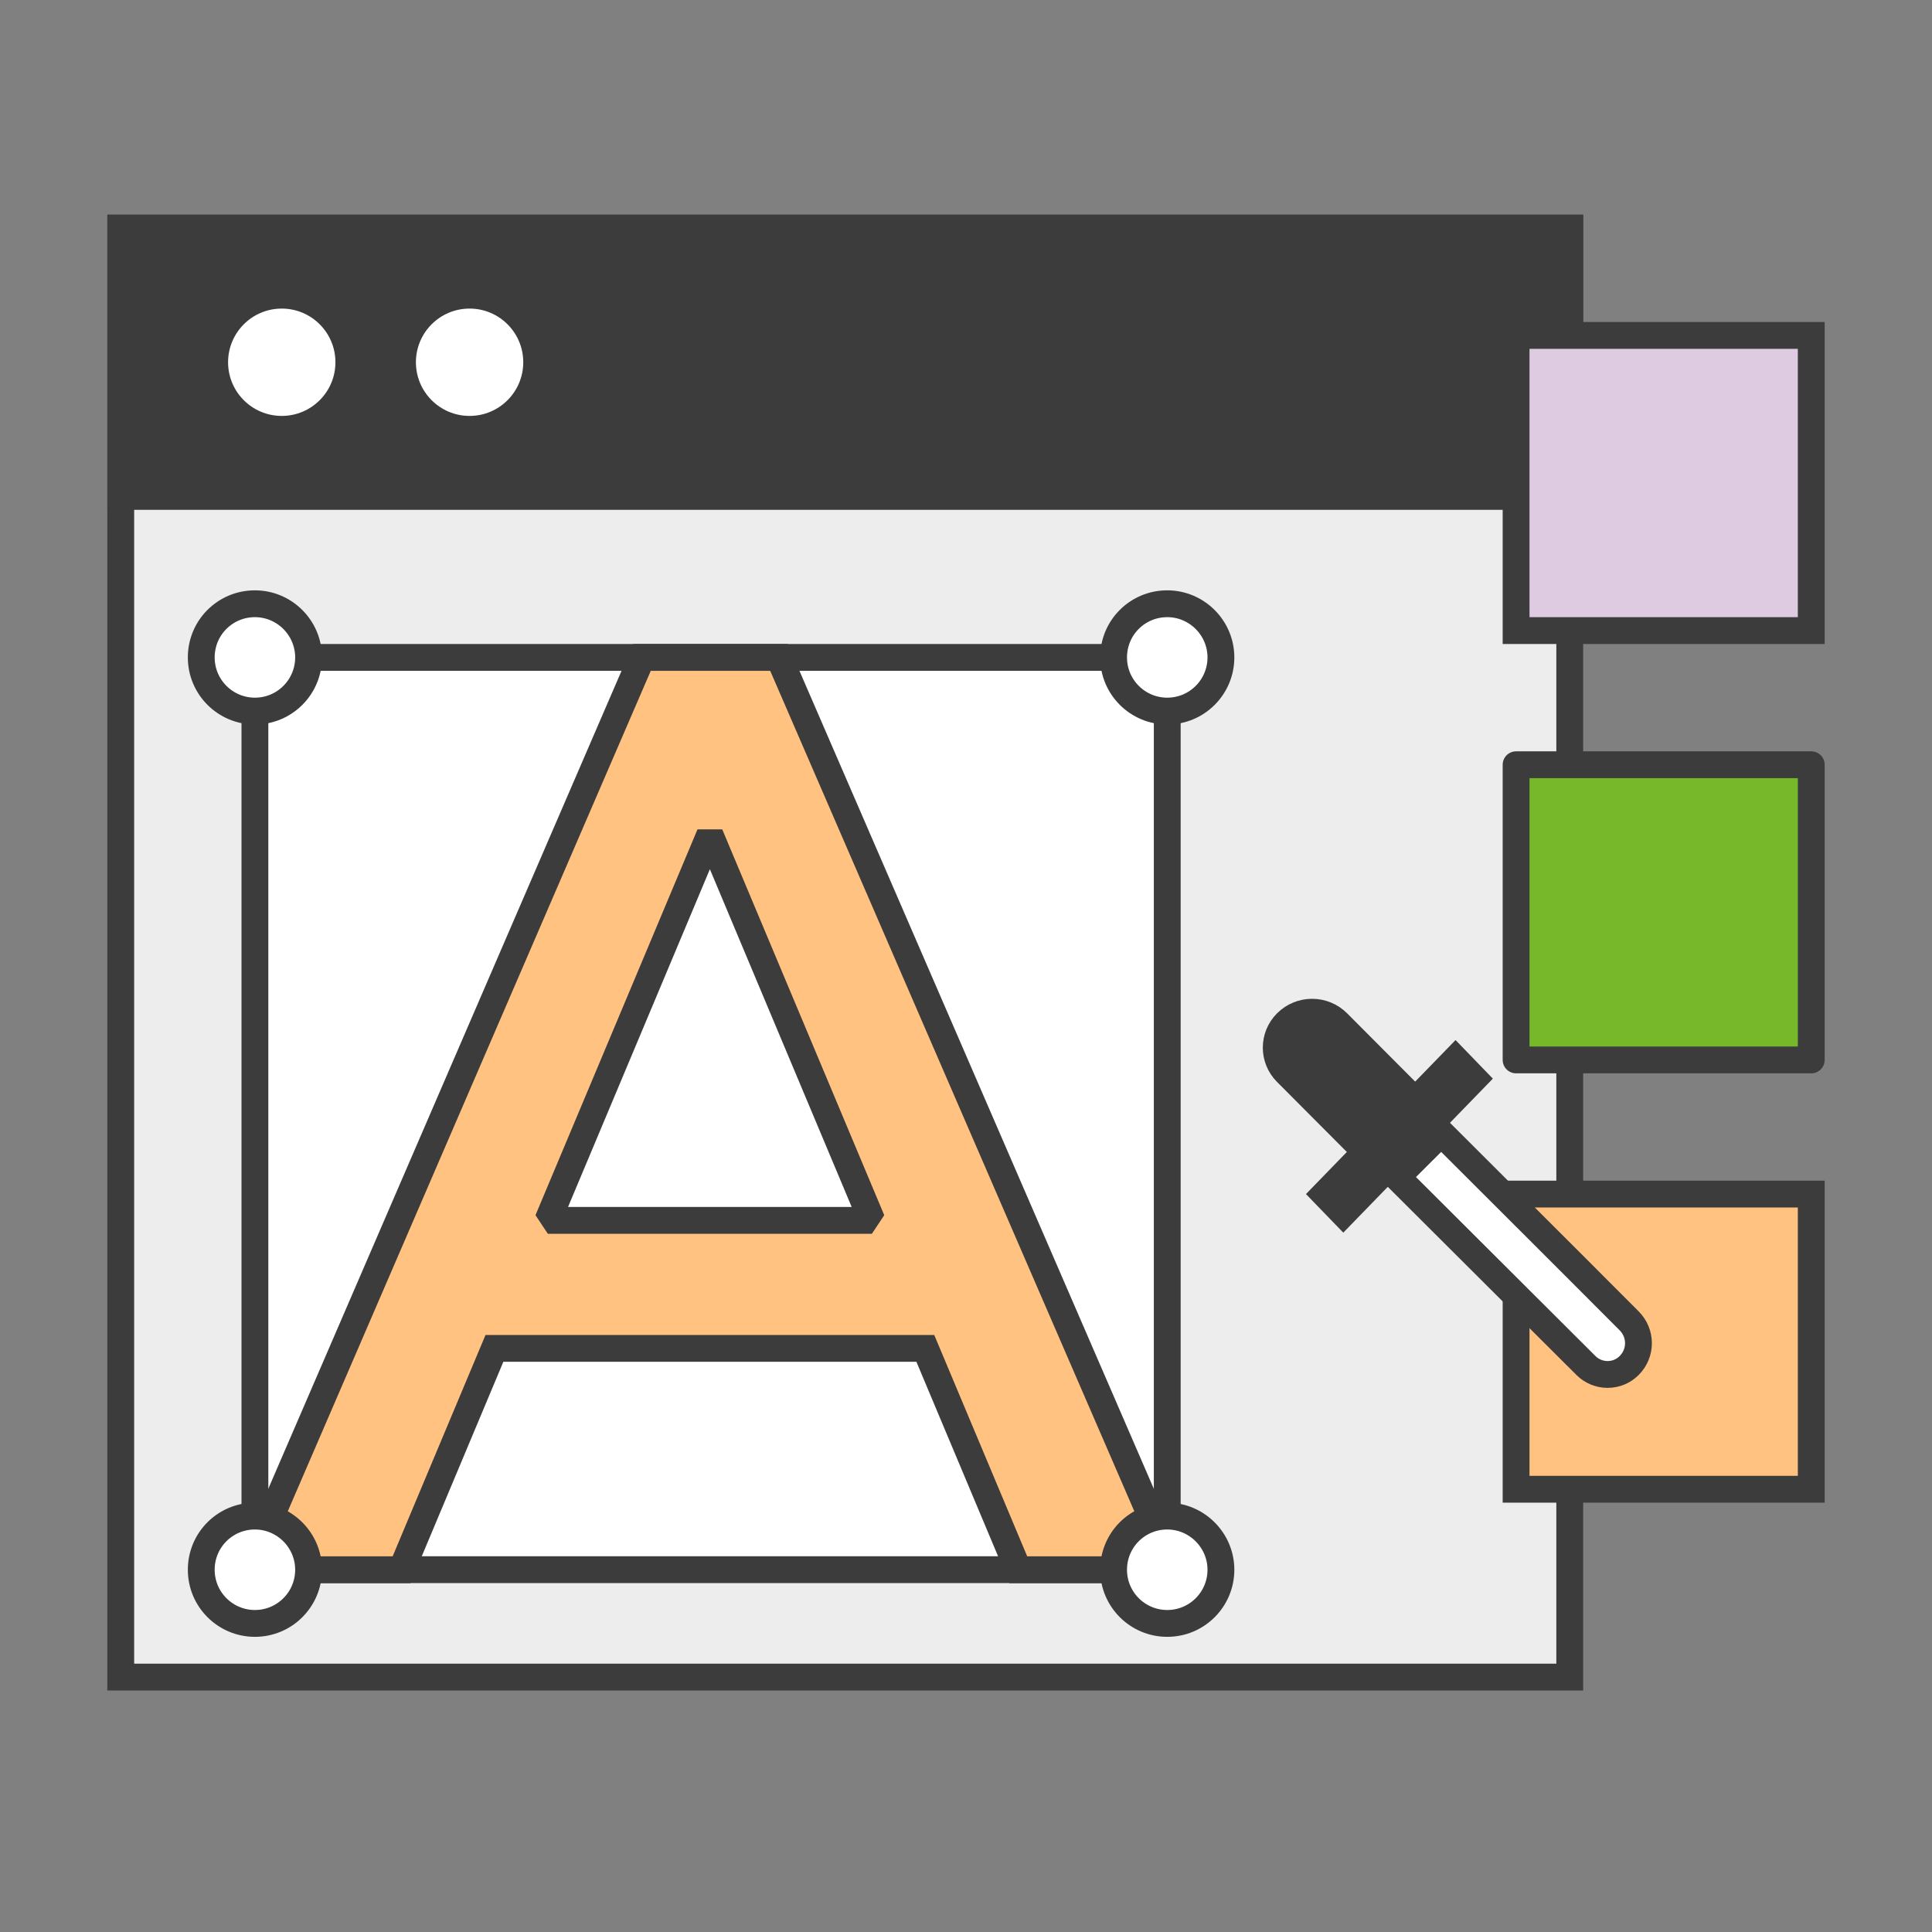 <svg width="72" height="72" viewBox="0 0 72 72" fill="none" xmlns="http://www.w3.org/2000/svg">
<rect x="0" y="0" width="72" height="72" fill="#808080" stroke="none"/>
<rect x="4.5" y="8.5" width="54" height="54" fill="#EDEDED" stroke="#3C3C3C"/>
<rect x="4" y="8" width="55" height="11" fill="#3C3C3C"/>
<path d="M10.5 16C11.881 16 13 14.881 13 13.5C13 12.119 11.881 11 10.5 11C9.119 11 8 12.119 8 13.5C8 14.881 9.119 16 10.5 16Z" fill="white" stroke="#3C3C3C" stroke-miterlimit="1.5"/>
<path d="M17.5 16C18.881 16 20 14.881 20 13.5C20 12.119 18.881 11 17.5 11C16.119 11 15 12.119 15 13.5C15 14.881 16.119 16 17.5 16Z" fill="white" stroke="#3C3C3C" stroke-miterlimit="1.5"/>
<path d="M9.5 58.497V24.5H43.5V58.497H9.5Z" fill="white" stroke="#3C3C3C" stroke-miterlimit="1.5" stroke-linecap="square"/>
<path d="M14.632 58.5H14.965L15.094 58.193L18.426 50.25H34.484L37.82 58.194L37.949 58.5H38.281H43L43.459 57.801L29.162 24.801L29.031 24.5H28.703H24.252H23.923L23.793 24.802L9.541 57.802L10 58.5H14.632ZM20.417 45.48L26.455 31.101L32.492 45.48H20.417Z" fill="#FFC281" stroke="#3C3C3C" stroke-miterlimit="1.5" stroke-linecap="square"/>
<path d="M9.5 22.5C10.601 22.5 11.5 23.399 11.5 24.5C11.5 25.602 10.608 26.5 9.5 26.5C8.398 26.5 7.5 25.608 7.5 24.5C7.5 23.391 8.391 22.5 9.5 22.5Z" fill="white" stroke="#3C3C3C" stroke-miterlimit="1.5" stroke-linecap="square"/>
<path d="M9.5 56.5C10.601 56.5 11.5 57.4 11.5 58.5C11.5 59.602 10.608 60.5 9.5 60.5C8.398 60.5 7.5 59.608 7.5 58.5C7.5 57.391 8.391 56.5 9.5 56.5Z" fill="white" stroke="#3C3C3C" stroke-miterlimit="1.5" stroke-linecap="square"/>
<path d="M43.5 22.5C44.6 22.5 45.5 23.399 45.5 24.5C45.5 25.602 44.608 26.5 43.5 26.5C42.398 26.5 41.5 25.608 41.5 24.5C41.5 23.391 42.391 22.5 43.5 22.5Z" fill="white" stroke="#3C3C3C" stroke-miterlimit="1.5" stroke-linecap="square"/>
<path d="M43.5 56.5C44.6 56.5 45.5 57.4 45.5 58.5C45.5 59.602 44.608 60.5 43.5 60.5C42.398 60.5 41.5 59.608 41.5 58.5C41.5 57.391 42.391 56.5 43.5 56.5Z" fill="white" stroke="#3C3C3C" stroke-miterlimit="1.5" stroke-linecap="square"/>
<path d="M67.5 44.5L67.5 55.5L56.5 55.5L56.5 44.5L67.5 44.5Z" fill="#FFC281" stroke="#3C3C3C" stroke-miterlimit="1.5" stroke-linecap="square"/>
<path d="M67.5 28.5L67.5 39.5L56.5 39.5L56.5 28.5L67.5 28.5Z" fill="#76B82A" stroke="#3C3C3C" stroke-miterlimit="1.5" stroke-linecap="round" stroke-linejoin="round"/>
<path d="M67.5 12.5L67.5 23.5L56.5 23.5L56.5 12.5L67.5 12.5Z" fill="#DECAE1" stroke="#3C3C3C" stroke-miterlimit="1.5" stroke-linecap="square"/>
<path d="M53.708 42.222L52.061 43.865C52.061 43.865 57.107 48.898 59.106 50.891C59.318 51.103 59.61 51.222 59.909 51.222C60.215 51.222 60.5 51.103 60.712 50.891C61.177 50.428 61.177 49.686 60.712 49.222C58.701 47.202 53.708 42.222 53.708 42.222Z" fill="white" stroke="#3C3C3C" stroke-miterlimit="1.5"/>
<path d="M49.366 44.5L50.061 45.219L54.938 40.197L54.243 39.478L49.366 44.5Z" fill="#3C3C3C" stroke="#3C3C3C" stroke-miterlimit="1.5"/>
<path d="M51.481 43.514L51.441 43.474L50.461 42.492C49.678 41.707 48.705 40.731 47.943 39.965C47.434 39.454 47.434 38.631 47.943 38.12C48.47 37.59 49.326 37.59 49.853 38.12C50.616 38.886 51.578 39.852 52.35 40.626C52.736 41.014 53.074 41.353 53.317 41.596C53.33 41.608 53.342 41.621 53.354 41.633L51.481 43.514Z" fill="#3C3C3C" stroke="#3C3C3C" stroke-miterlimit="1.5" stroke-linecap="round" stroke-linejoin="round"/>
</svg>
